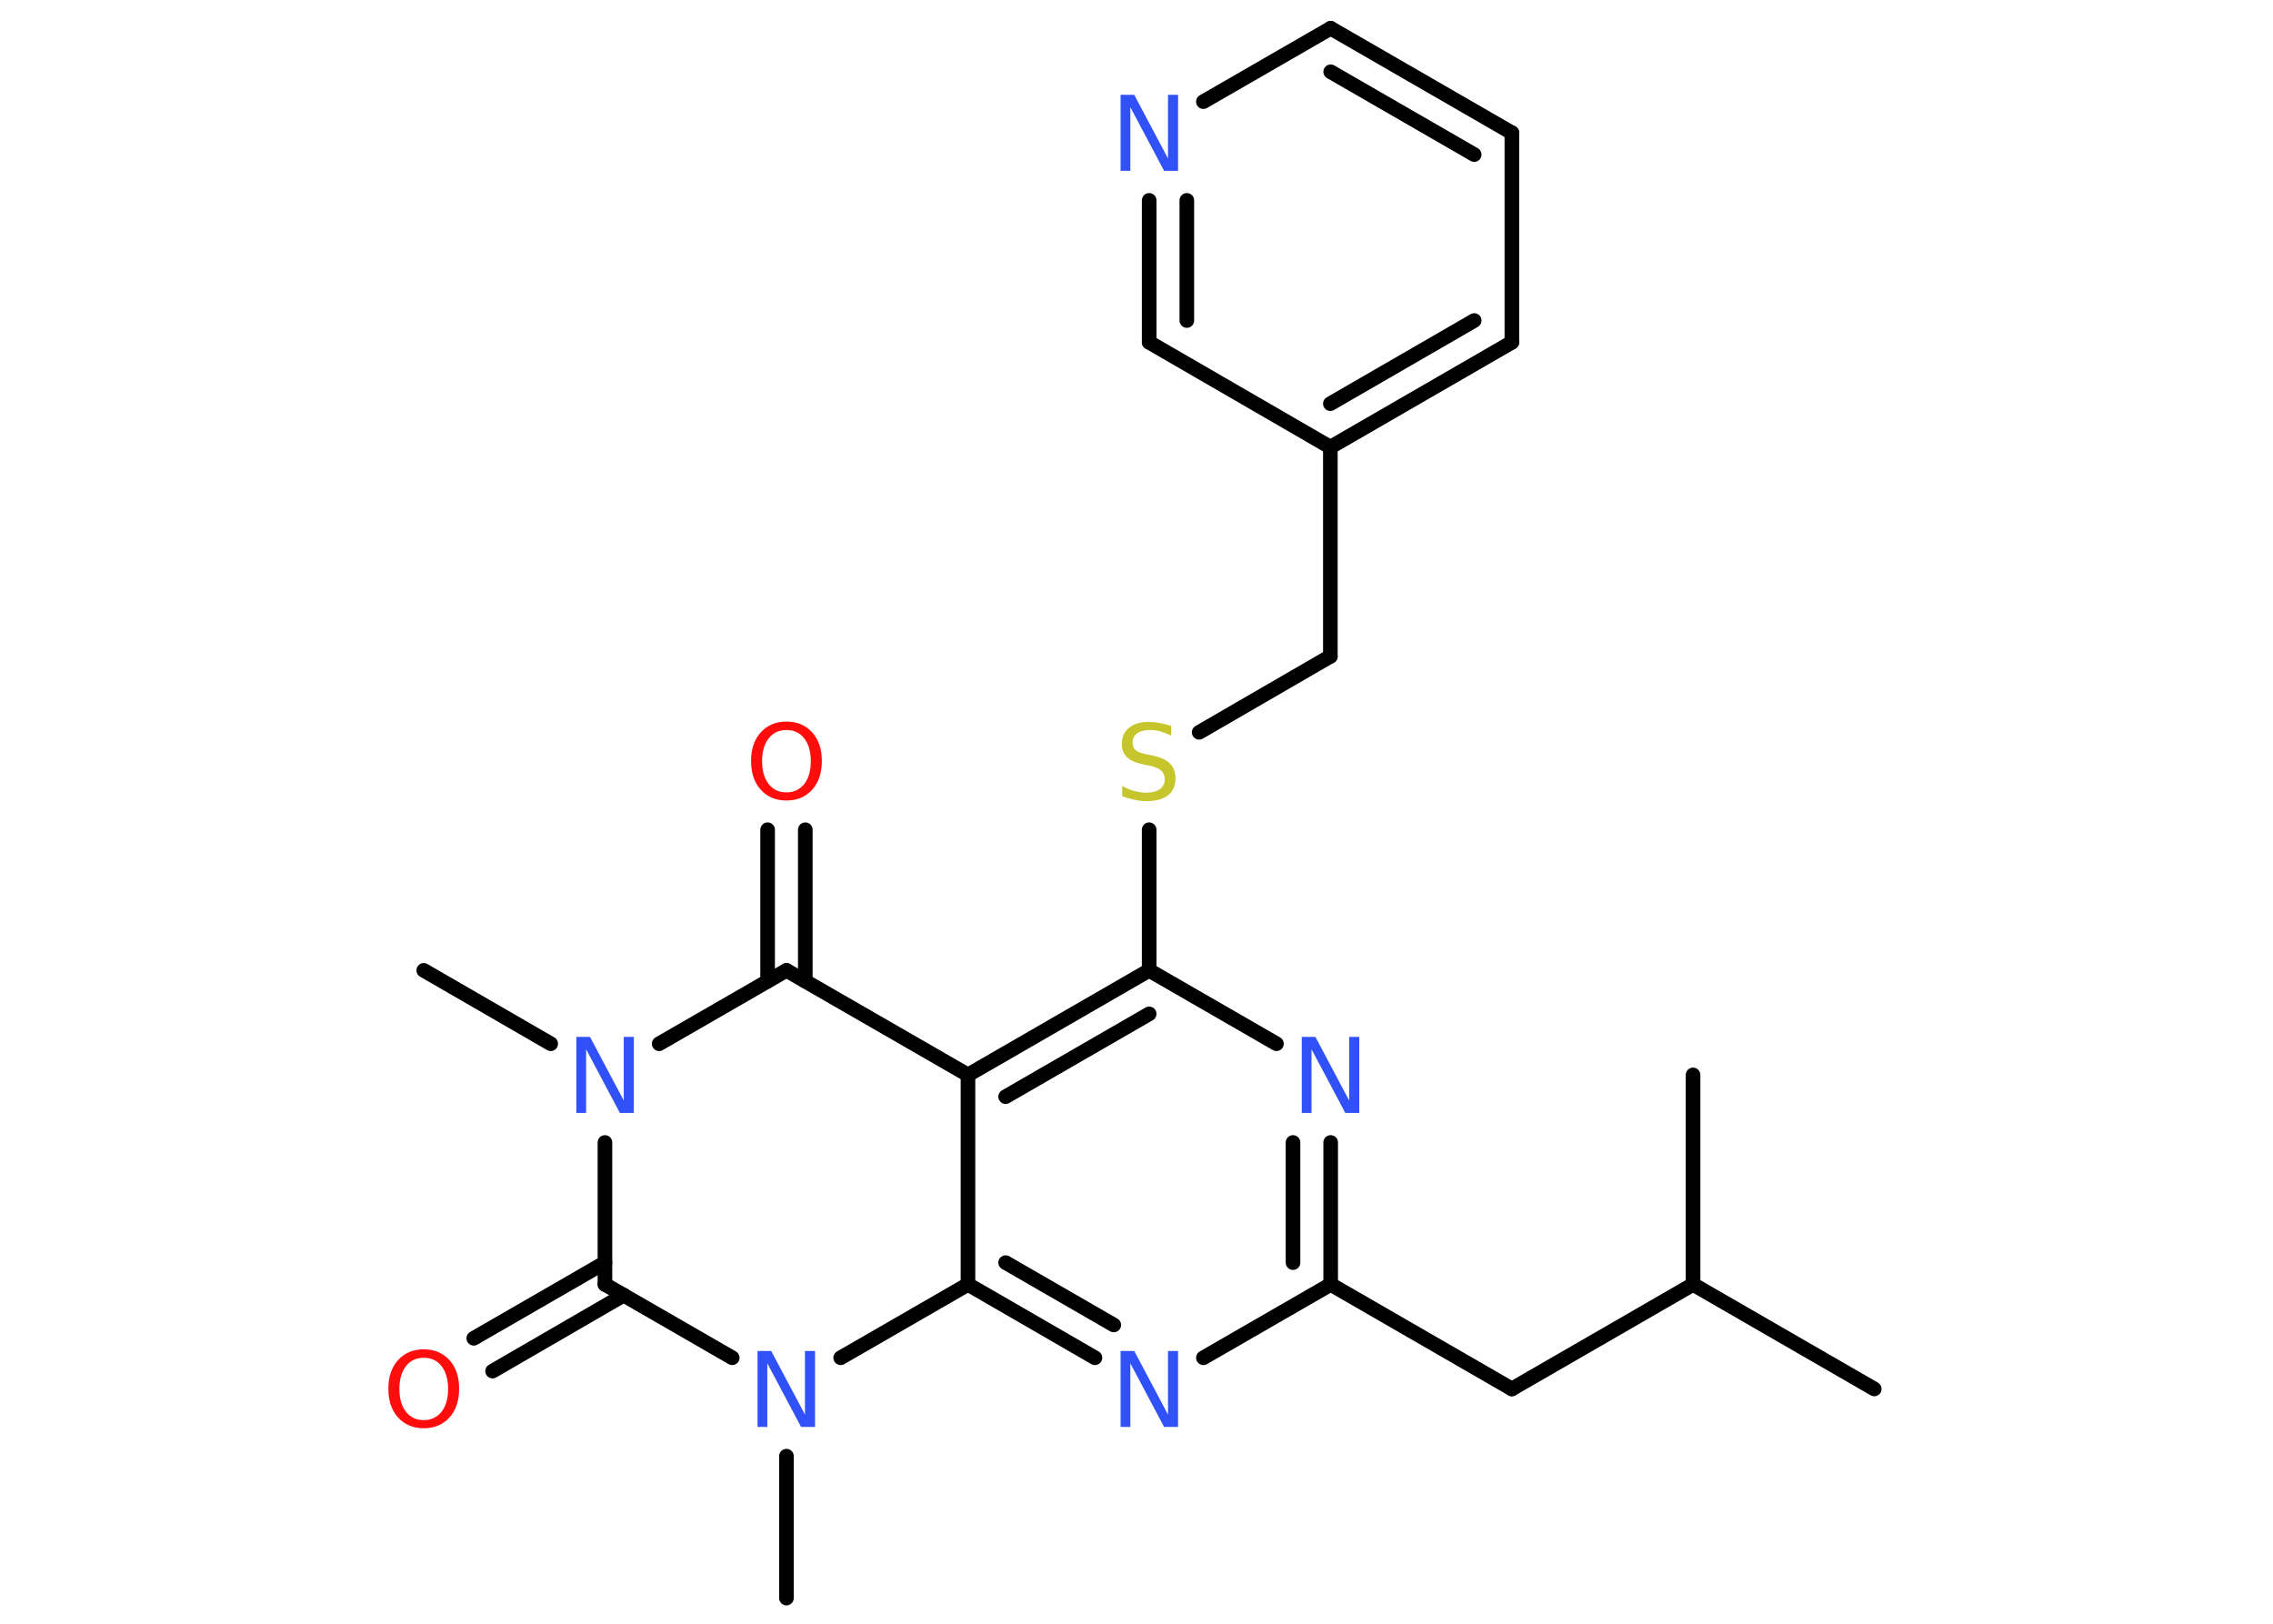 <?xml version='1.0' encoding='UTF-8'?>
<!DOCTYPE svg PUBLIC "-//W3C//DTD SVG 1.1//EN" "http://www.w3.org/Graphics/SVG/1.1/DTD/svg11.dtd">
<svg version='1.2' xmlns='http://www.w3.org/2000/svg' xmlns:xlink='http://www.w3.org/1999/xlink' width='70.0mm' height='50.0mm' viewBox='0 0 70.0 50.0'>
  <desc>Generated by the Chemistry Development Kit (http://github.com/cdk)</desc>
  <g stroke-linecap='round' stroke-linejoin='round' stroke='#000000' stroke-width='.45' fill='#3050F8'>
    <rect x='.0' y='.0' width='70.0' height='50.0' fill='#FFFFFF' stroke='none'/>
    <g id='mol1' class='mol'>
      <line id='mol1bnd1' class='bond' x1='57.72' y1='42.77' x2='52.14' y2='39.55'/>
      <line id='mol1bnd2' class='bond' x1='52.14' y1='39.55' x2='52.14' y2='33.1'/>
      <line id='mol1bnd3' class='bond' x1='52.14' y1='39.55' x2='46.56' y2='42.77'/>
      <line id='mol1bnd4' class='bond' x1='46.56' y1='42.77' x2='40.98' y2='39.55'/>
      <g id='mol1bnd5' class='bond'>
        <line x1='40.98' y1='39.55' x2='40.98' y2='35.18'/>
        <line x1='39.82' y1='38.88' x2='39.82' y2='35.18'/>
      </g>
      <line id='mol1bnd6' class='bond' x1='39.31' y1='32.14' x2='35.39' y2='29.88'/>
      <line id='mol1bnd7' class='bond' x1='35.39' y1='29.88' x2='35.39' y2='25.55'/>
      <line id='mol1bnd8' class='bond' x1='36.93' y1='22.55' x2='40.97' y2='20.21'/>
      <line id='mol1bnd9' class='bond' x1='40.97' y1='20.21' x2='40.97' y2='13.77'/>
      <g id='mol1bnd10' class='bond'>
        <line x1='40.97' y1='13.77' x2='46.56' y2='10.54'/>
        <line x1='40.97' y1='12.43' x2='45.4' y2='9.87'/>
      </g>
      <line id='mol1bnd11' class='bond' x1='46.56' y1='10.54' x2='46.56' y2='4.09'/>
      <g id='mol1bnd12' class='bond'>
        <line x1='46.56' y1='4.09' x2='40.98' y2='.87'/>
        <line x1='45.4' y1='4.76' x2='40.98' y2='2.21'/>
      </g>
      <line id='mol1bnd13' class='bond' x1='40.98' y1='.87' x2='37.06' y2='3.13'/>
      <g id='mol1bnd14' class='bond'>
        <line x1='35.39' y1='6.17' x2='35.39' y2='10.54'/>
        <line x1='36.55' y1='6.17' x2='36.55' y2='9.87'/>
      </g>
      <line id='mol1bnd15' class='bond' x1='40.97' y1='13.77' x2='35.39' y2='10.54'/>
      <g id='mol1bnd16' class='bond'>
        <line x1='35.39' y1='29.88' x2='29.81' y2='33.1'/>
        <line x1='35.39' y1='31.22' x2='30.97' y2='33.77'/>
      </g>
      <line id='mol1bnd17' class='bond' x1='29.81' y1='33.1' x2='24.22' y2='29.88'/>
      <g id='mol1bnd18' class='bond'>
        <line x1='23.64' y1='30.21' x2='23.64' y2='25.55'/>
        <line x1='24.8' y1='30.21' x2='24.8' y2='25.55'/>
      </g>
      <line id='mol1bnd19' class='bond' x1='24.22' y1='29.88' x2='20.3' y2='32.14'/>
      <line id='mol1bnd20' class='bond' x1='16.96' y1='32.14' x2='13.05' y2='29.88'/>
      <line id='mol1bnd21' class='bond' x1='18.63' y1='35.18' x2='18.63' y2='39.55'/>
      <g id='mol1bnd22' class='bond'>
        <line x1='19.21' y1='39.88' x2='15.17' y2='42.22'/>
        <line x1='18.63' y1='38.88' x2='14.59' y2='41.21'/>
      </g>
      <line id='mol1bnd23' class='bond' x1='18.63' y1='39.55' x2='22.55' y2='41.81'/>
      <line id='mol1bnd24' class='bond' x1='24.22' y1='44.84' x2='24.22' y2='49.21'/>
      <line id='mol1bnd25' class='bond' x1='25.89' y1='41.81' x2='29.81' y2='39.55'/>
      <line id='mol1bnd26' class='bond' x1='29.81' y1='33.1' x2='29.81' y2='39.55'/>
      <g id='mol1bnd27' class='bond'>
        <line x1='29.81' y1='39.55' x2='33.72' y2='41.81'/>
        <line x1='30.97' y1='38.88' x2='34.3' y2='40.8'/>
      </g>
      <line id='mol1bnd28' class='bond' x1='40.98' y1='39.55' x2='37.06' y2='41.81'/>
      <path id='mol1atm6' class='atom' d='M40.09 31.93h.42l1.04 1.96v-1.96h.31v2.34h-.43l-1.04 -1.96v1.96h-.3v-2.34z' stroke='none'/>
      <path id='mol1atm8' class='atom' d='M36.07 22.34v.31q-.18 -.08 -.34 -.13q-.16 -.04 -.31 -.04q-.26 .0 -.4 .1q-.14 .1 -.14 .29q.0 .15 .09 .23q.09 .08 .35 .13l.19 .04q.35 .07 .52 .24q.17 .17 .17 .46q.0 .34 -.23 .52q-.23 .18 -.67 .18q-.17 .0 -.35 -.04q-.19 -.04 -.39 -.11v-.32q.19 .11 .38 .16q.19 .05 .36 .05q.27 .0 .42 -.11q.15 -.11 .15 -.3q.0 -.17 -.11 -.27q-.11 -.1 -.35 -.15l-.19 -.04q-.35 -.07 -.51 -.22q-.16 -.15 -.16 -.42q.0 -.31 .22 -.49q.22 -.18 .6 -.18q.16 .0 .33 .03q.17 .03 .35 .09z' stroke='none' fill='#C6C62C'/>
      <path id='mol1atm14' class='atom' d='M34.51 2.92h.42l1.04 1.96v-1.96h.31v2.34h-.43l-1.04 -1.96v1.96h-.3v-2.34z' stroke='none'/>
      <path id='mol1atm18' class='atom' d='M24.22 22.48q-.35 .0 -.55 .26q-.2 .26 -.2 .7q.0 .44 .2 .7q.2 .26 .55 .26q.34 .0 .55 -.26q.2 -.26 .2 -.7q.0 -.44 -.2 -.7q-.2 -.26 -.55 -.26zM24.22 22.22q.49 .0 .79 .33q.3 .33 .3 .88q.0 .56 -.3 .89q-.3 .33 -.79 .33q-.49 .0 -.79 -.33q-.3 -.33 -.3 -.89q.0 -.55 .3 -.88q.3 -.33 .79 -.33z' stroke='none' fill='#FF0D0D'/>
      <path id='mol1atm19' class='atom' d='M17.75 31.93h.42l1.04 1.96v-1.96h.31v2.34h-.43l-1.04 -1.96v1.96h-.3v-2.34z' stroke='none'/>
      <path id='mol1atm22' class='atom' d='M13.05 41.81q-.35 .0 -.55 .26q-.2 .26 -.2 .7q.0 .44 .2 .7q.2 .26 .55 .26q.34 .0 .55 -.26q.2 -.26 .2 -.7q.0 -.44 -.2 -.7q-.2 -.26 -.55 -.26zM13.05 41.55q.49 .0 .79 .33q.3 .33 .3 .88q.0 .56 -.3 .89q-.3 .33 -.79 .33q-.49 .0 -.79 -.33q-.3 -.33 -.3 -.89q.0 -.55 .3 -.88q.3 -.33 .79 -.33z' stroke='none' fill='#FF0D0D'/>
      <path id='mol1atm23' class='atom' d='M23.33 41.6h.42l1.04 1.96v-1.96h.31v2.34h-.43l-1.04 -1.96v1.96h-.3v-2.34z' stroke='none'/>
      <path id='mol1atm26' class='atom' d='M34.51 41.6h.42l1.04 1.96v-1.96h.31v2.34h-.43l-1.04 -1.96v1.96h-.3v-2.34z' stroke='none'/>
    </g>
  </g>
</svg>
